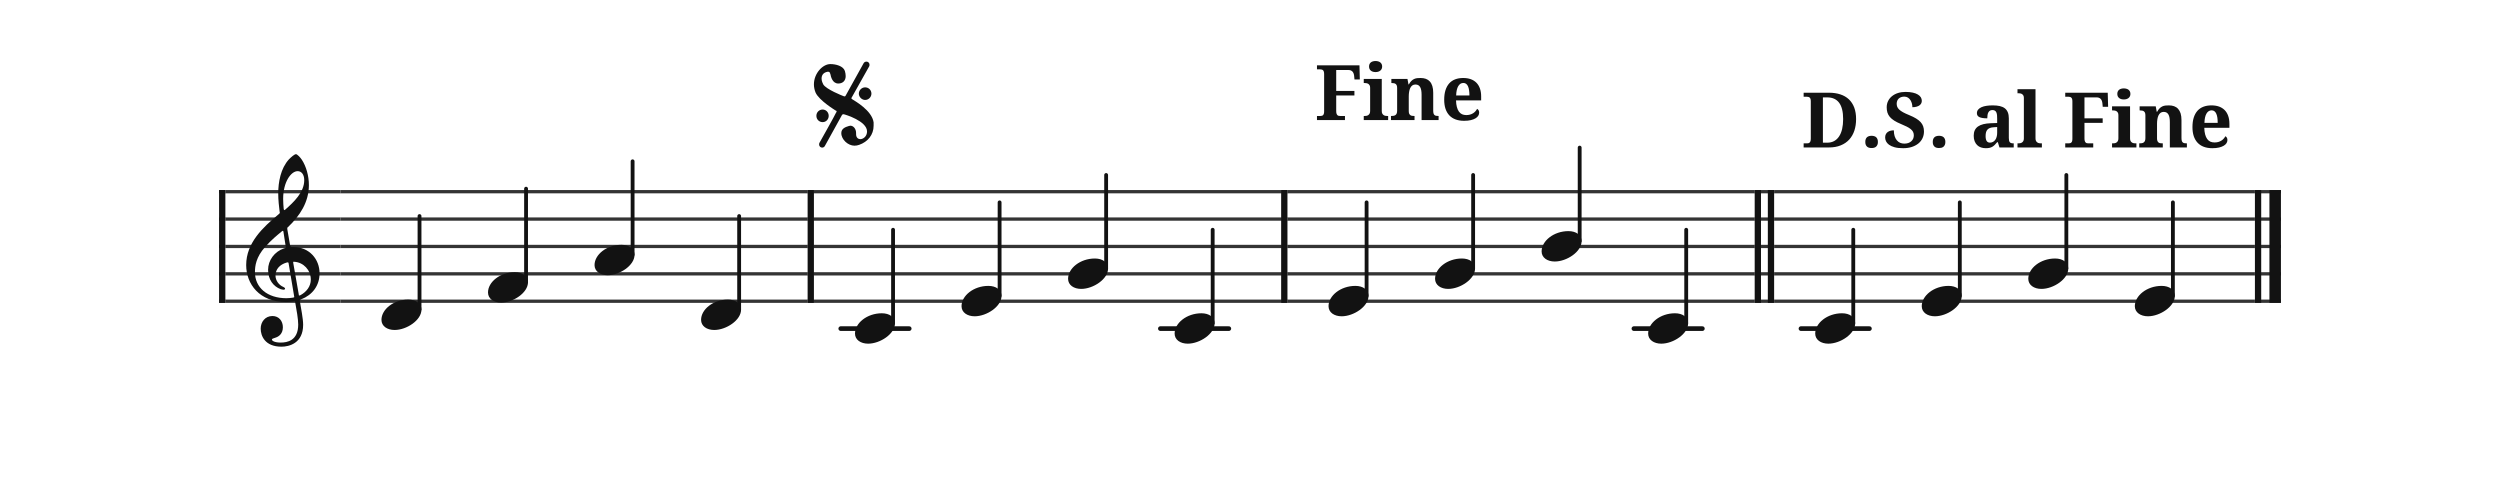 <svg xmlns="http://www.w3.org/2000/svg" version="1.1" xmlns:xlink="http://www.w3.org/1999/xlink" width="776" height="153" viewBox="0 0 776 153" shape-rendering="geometricPrecision" data-left="0" data-right="776" data-top="0" data-bottom="153"><g data-name="page" data-interval-between-stave-lines="8.5" data-font-color="#121212" data-left="0" data-right="776" data-top="0" data-bottom="153"><rect width="776" height="153" stroke="transparent" stroke-width="0.425" stroke-linejoin="" stroke-linecap="" fill="white" vector-effect="none" data-name="page-background" data-left="0" data-right="776" data-top="0" data-bottom="153"></rect><g data-name="pageWithoutBorder" data-left="0" data-right="776" data-top="18.939999999999603" data-bottom="107.61"><g data-name="measures" data-left="68" data-right="708" data-top="18.939999999999603" data-bottom="107.61" transform="translate(68, 0)"><g data-name="additionalStaveLinesOnPageLine" data-left="260.97" data-right="580.2700000000002" data-top="102" data-bottom="102"><line data-name="additionalStaveLine" x1="192.97" y1="102" x2="214.22" y2="102" stroke="#121212" stroke-width="1.445" stroke-linejoin="round" stroke-linecap="round" stroke-dasharray="" vector-effect="none" data-left="260.97" data-right="282.21999999999997" data-top="102" data-bottom="102"></line><line data-name="additionalStaveLine" x1="292.18" y1="102" x2="313.43" y2="102" stroke="#121212" stroke-width="1.445" stroke-linejoin="round" stroke-linecap="round" stroke-dasharray="" vector-effect="none" data-left="360.18" data-right="381.43000000000006" data-top="102" data-bottom="102"></line><line data-name="additionalStaveLine" x1="439.165" y1="102" x2="460.415" y2="102" stroke="#121212" stroke-width="1.445" stroke-linejoin="round" stroke-linecap="round" stroke-dasharray="" vector-effect="none" data-left="507.1650000000002" data-right="528.4150000000002" data-top="102" data-bottom="102"></line><line data-name="additionalStaveLine" x1="491.02" y1="102" x2="512.27" y2="102" stroke="#121212" stroke-width="1.445" stroke-linejoin="round" stroke-linecap="round" stroke-dasharray="" vector-effect="none" data-left="559.0200000000002" data-right="580.2700000000002" data-top="102" data-bottom="102"></line></g><g data-name="measure" ref-ids="measure-1,measure-1-1,line-1,every-measure-including-index-0,first-measure-including-index-0" pointer-events="painted" data-left="68" data-right="252.64" data-top="47.855000000000004" data-bottom="107.61"><g data-name="startBarLine" ref-ids="opening-barline-1" pointer-events="painted" data-left="68" data-right="69.955" data-top="58.99" data-bottom="94.00999999999999"><g data-name="stavesPiece" data-left="68" data-right="69.955" data-top="58.99" data-bottom="94.00999999999999"><g data-name="stavePiece" data-left="68" data-right="69.955" data-top="58.99" data-bottom="94.00999999999999"><path d="M 0 -0.51 L 1.955 -0.51 L 1.955 0.51 L 0 0.51 L 0 -0.51 M 0 7.99 L 1.955 7.99 L 1.955 9.01 L 0 9.01 L 0 7.99 M 0 16.49 L 1.955 16.49 L 1.955 17.51 L 0 17.51 L 0 16.49 M 0 24.99 L 1.955 24.99 L 1.955 26.01 L 0 26.01 L 0 24.99 M 0 33.49 L 1.955 33.49 L 1.955 34.51 L 0 34.51 L 0 33.49" fill="#343434" fill-rule="evenodd" vector-effect="none" data-left="68" data-right="69.955" data-top="58.99" data-bottom="94.00999999999999" transform="translate(0, 59.5)"></path></g></g><polyline points="0 58.99 1.955 58.99 1.955 94.01 0 94.01" fill="#121212" fill-rule="evenodd" vector-effect="none" data-left="68" data-right="69.955" data-top="58.99" data-bottom="94.00999999999999"></polyline></g><g data-name="clefsOnStaves" data-left="69.955" data-right="105.655" data-top="47.855000000000004" data-bottom="107.61"><g data-name="trebleClef" ref-ids="clef-1-1" pointer-events="painted" data-left="69.955" data-right="105.655" data-top="47.855000000000004" data-bottom="107.61"><g data-name="stavePiece" data-left="69.955" data-right="105.655" data-top="58.99" data-bottom="94.00999999999999"><path d="M 0 -0.51 L 35.7 -0.51 L 35.7 0.51 L 0 0.51 L 0 -0.51 M 0 7.99 L 35.7 7.99 L 35.7 9.01 L 0 9.01 L 0 7.99 M 0 16.49 L 35.7 16.49 L 35.7 17.51 L 0 17.51 L 0 16.49 M 0 24.99 L 35.7 24.99 L 35.7 26.01 L 0 26.01 L 0 24.99 M 0 33.49 L 35.7 33.49 L 35.7 34.51 L 0 34.51 L 0 33.49" fill="#343434" fill-rule="evenodd" vector-effect="none" data-left="69.955" data-right="105.655" data-top="58.99" data-bottom="94.00999999999999" transform="translate(1.955, 59.5)"></path></g><g data-name="clefShape" data-left="76.41499999999999" data-right="99.195" data-top="47.855000000000004" data-bottom="107.61" transform="translate(8.415, 0)"><path d="M 12.41 68.255 C 13.175 68.255 14.025 68.17 14.705 68.085 C 15.13 68 15.13 68 15.215 68.34 C 15.64 70.635 16.15 73.61 16.15 75.225 C 16.15 80.24 12.75 80.835 10.71 80.835 C 8.925 80.835 7.99 80.325 7.99 79.9 C 7.99 79.645 8.33 79.56 9.095 79.305 C 10.2 78.965 11.39 78.03 11.39 76.075 C 11.39 74.205 10.2 72.59 8.16 72.59 C 5.865 72.59 4.505 74.46 4.505 76.5 C 4.505 78.71 5.78 82.11 10.965 82.11 C 13.26 82.11 17.68 81.09 17.68 75.31 C 17.68 73.355 17 70.125 16.66 68 C 16.575 67.575 16.66 67.66 17.085 67.405 C 20.57 66.045 22.78 63.155 22.78 59.33 C 22.78 54.995 19.635 51.17 14.62 51.17 C 13.77 51.17 13.77 51.17 13.6 50.49 L 12.75 45.56 C 12.75 45.22 12.75 45.135 13.005 44.965 C 16.66 41.48 19.465 37.23 19.465 31.96 C 19.465 29.07 18.615 26.095 17.255 24.055 C 16.745 23.29 15.81 22.355 15.47 22.355 C 14.96 22.355 13.94 23.29 13.26 23.97 C 10.71 26.775 9.945 31.025 9.945 34.595 C 9.945 36.55 10.2 38.76 10.37 40.12 C 10.455 40.545 10.54 40.63 10.115 40.97 C 5.185 45.05 0 49.895 0 56.78 C 0 62.645 4.08 68.255 12.41 68.255 Z M 2.72 58.99 C 2.72 57.035 3.06 54.315 5.865 51.17 C 7.905 48.875 9.52 47.6 11.05 46.325 C 11.39 46.07 11.475 46.07 11.56 46.41 L 12.24 50.83 C 12.41 51.425 12.41 51.425 11.73 51.595 C 8.755 52.615 6.8 55.335 6.8 58.225 C 6.8 61.285 8.415 63.41 10.71 64.26 C 11.05 64.345 11.39 64.43 11.645 64.43 C 11.9 64.43 12.07 64.26 12.07 64.09 C 12.07 63.835 11.815 63.75 11.56 63.58 C 10.115 62.985 9.095 61.54 9.095 60.01 C 9.095 58.055 10.455 56.61 12.495 56.015 C 13.09 55.845 13.09 55.93 13.175 56.27 L 14.875 66.385 C 14.96 66.81 14.96 66.81 14.45 66.895 C 13.855 66.98 13.175 67.065 12.495 67.065 C 6.545 67.065 2.72 63.75 2.72 58.99 Z M 15.98 27.625 C 17.085 27.625 18.02 28.56 18.02 30.43 C 18.02 34.17 14.79 37.23 12.07 39.61 C 11.9 39.78 11.73 39.78 11.645 39.355 C 11.56 38.42 11.475 37.315 11.475 36.21 C 11.475 30.94 13.94 27.625 15.98 27.625 Z M 14.96 55.76 C 17.765 55.93 20.06 58.31 20.06 61.285 C 20.06 63.41 18.7 65.11 16.83 66.13 C 16.405 66.3 16.32 66.3 16.32 65.875 L 14.62 56.185 C 14.535 55.76 14.62 55.675 14.96 55.76 Z" fill="#121212" fill-rule="evenodd" vector-effect="none" data-left="76.41499999999999" data-right="99.195" data-top="47.855000000000004" data-bottom="107.61" transform="translate(0, 25.5)"></path></g></g></g><g data-name="keySignaturesOnStaves" data-left="105.655" data-right="105.655" data-top="58.99" data-bottom="94.00999999999999"><g data-name="keySignature" ref-ids="key-signature-1" pointer-events="painted" data-left="105.655" data-right="105.655" data-top="58.99" data-bottom="94.00999999999999"><g data-name="stavePiece" data-left="105.655" data-right="105.655" data-top="58.99" data-bottom="94.00999999999999"><path d="M 0 -0.51 L 0 -0.51 L 0 0.51 L 0 0.51 L 0 -0.51 M 0 7.99 L 0 7.99 L 0 9.01 L 0 9.01 L 0 7.99 M 0 16.49 L 0 16.49 L 0 17.51 L 0 17.51 L 0 16.49 M 0 24.99 L 0 24.99 L 0 26.01 L 0 26.01 L 0 24.99 M 0 33.49 L 0 33.49 L 0 34.51 L 0 34.51 L 0 33.49" fill="#343434" fill-rule="evenodd" vector-effect="none" data-left="105.655" data-right="105.655" data-top="58.99" data-bottom="94.00999999999999" transform="translate(37.655, 59.5)"></path></g></g></g><g data-name="voicesWithStaveLines" data-left="105.655" data-right="250.68499999999997" data-top="50.065" data-bottom="102.425"><g data-name="stavesPiece" data-left="105.655" data-right="250.68499999999997" data-top="58.99" data-bottom="94.00999999999999"><g data-name="stavePiece" ref-ids="stave-lines-1-1,stave-1,stave-1-1,stave-1-1-1,stave-in-all-measures-on-line-1-1,all-staves-in-measure-1" pointer-events="painted" data-left="68" data-right="252.64" data-top="58.99" data-bottom="94.00999999999999"><path d="M 0 -0.51 L 145.03 -0.51 L 145.03 0.51 L 0 0.51 L 0 -0.51 M 0 7.99 L 145.03 7.99 L 145.03 9.01 L 0 9.01 L 0 7.99 M 0 16.49 L 145.03 16.49 L 145.03 17.51 L 0 17.51 L 0 16.49 M 0 24.99 L 145.03 24.99 L 145.03 26.01 L 0 26.01 L 0 24.99 M 0 33.49 L 145.03 33.49 L 145.03 34.51 L 0 34.51 L 0 33.49" fill="#343434" fill-rule="evenodd" vector-effect="none" data-left="105.655" data-right="250.68499999999997" data-top="58.99" data-bottom="94.00999999999999" transform="translate(37.655, 59.5)"></path></g></g><g data-name="voices" data-left="105.655" data-right="250.68499999999997" data-top="50.065" data-bottom="102.425"><g data-name="voicesBody" data-left="105.655" data-right="250.68499999999997" data-top="50.065" data-bottom="102.425"><g data-name="crossStaveUnit" data-left="118.405" data-right="130.815" data-top="67.065" data-bottom="102.425"><g data-name="crossVoiceUnitOnOneStave" data-left="118.405" data-right="130.815" data-top="67.065" data-bottom="102.425"><g data-name="singleUnit" ref-ids="all-units,all-units-on-line-1,unit-1-1-1-1,voice-1,voice-1-1,voice-1-1-1,voice-1-1-1-1,voice-in-measure-on-all-staves-1-1-1,voice-in-all-measures-and-on-all-staves-on-line-1-1" pointer-events="painted" data-left="118.405" data-right="130.815" data-top="67.065" data-bottom="102.425"><g data-name="singleUnitBodyParts" ref-ids="unit-1-1-1-1" pointer-events="painted" data-left="118.405" data-right="130.815" data-top="92.99" data-bottom="102.425"><g data-name="singleUnitBody" data-left="118.405" data-right="130.815" data-top="92.99" data-bottom="102.425"><g data-name="noteBody" ref-ids="note-1-1-1-1-1,note-with-index-1-1-1-1-1" pointer-events="painted" data-left="118.405" data-right="130.815" data-top="92.99" data-bottom="102.425"><path d="M 0 10.965 C 0 12.92 1.785 14.11 4.08 14.11 C 7.82 14.11 12.41 11.05 12.41 7.82 C 12.41 5.865 10.71 4.675 8.33 4.675 C 3.74 4.675 0 7.735 0 10.965 Z" fill="#121212" fill-rule="evenodd" vector-effect="none" data-left="118.405" data-right="130.815" data-top="92.99" data-bottom="102.425" transform="translate(50.405, 88.315)"></path></g></g></g><line data-name="stem" x1="62.22" y1="67.065" x2="62.22" y2="96.05" stroke="#121212" stroke-width="1.19" stroke-linejoin="round" stroke-linecap="round" stroke-dasharray="" vector-effect="none" ref-ids="stem-1-1-1-1" pointer-events="painted" data-left="130.22" data-right="130.22" data-top="67.065" data-bottom="96.05"></line></g></g></g><g data-name="crossStaveUnit" data-left="151.475" data-right="163.885" data-top="58.565" data-bottom="93.925"><g data-name="crossVoiceUnitOnOneStave" data-left="151.475" data-right="163.885" data-top="58.565" data-bottom="93.925"><g data-name="singleUnit" ref-ids="all-units,all-units-on-line-1,unit-1-1-1-2,voice-1,voice-1-1,voice-1-1-1,voice-1-1-1-1,voice-in-measure-on-all-staves-1-1-1,voice-in-all-measures-and-on-all-staves-on-line-1-1" pointer-events="painted" data-left="151.475" data-right="163.885" data-top="58.565" data-bottom="93.925"><g data-name="singleUnitBodyParts" ref-ids="unit-1-1-1-2" pointer-events="painted" data-left="151.475" data-right="163.885" data-top="84.49" data-bottom="93.925"><g data-name="singleUnitBody" data-left="151.475" data-right="163.885" data-top="84.49" data-bottom="93.925"><g data-name="noteBody" ref-ids="note-1-1-1-2-1,note-with-index-1-1-1-2-1" pointer-events="painted" data-left="151.475" data-right="163.885" data-top="84.49" data-bottom="93.925"><path d="M 0 10.965 C 0 12.92 1.785 14.11 4.08 14.11 C 7.82 14.11 12.41 11.05 12.41 7.82 C 12.41 5.865 10.71 4.675 8.33 4.675 C 3.74 4.675 0 7.735 0 10.965 Z" fill="#121212" fill-rule="evenodd" vector-effect="none" data-left="151.475" data-right="163.885" data-top="84.49" data-bottom="93.925" transform="translate(83.475, 79.815)"></path></g></g></g><line data-name="stem" x1="95.29" y1="58.565" x2="95.29" y2="87.55" stroke="#121212" stroke-width="1.19" stroke-linejoin="round" stroke-linecap="round" stroke-dasharray="" vector-effect="none" ref-ids="stem-1-1-1-2" pointer-events="painted" data-left="163.29" data-right="163.29" data-top="58.565" data-bottom="87.55"></line></g></g></g><g data-name="crossStaveUnit" data-left="184.545" data-right="196.95499999999998" data-top="50.065" data-bottom="85.425"><g data-name="crossVoiceUnitOnOneStave" data-left="184.545" data-right="196.95499999999998" data-top="50.065" data-bottom="85.425"><g data-name="singleUnit" ref-ids="all-units,all-units-on-line-1,unit-1-1-1-3,voice-1,voice-1-1,voice-1-1-1,voice-1-1-1-1,voice-in-measure-on-all-staves-1-1-1,voice-in-all-measures-and-on-all-staves-on-line-1-1" pointer-events="painted" data-left="184.545" data-right="196.95499999999998" data-top="50.065" data-bottom="85.425"><g data-name="singleUnitBodyParts" ref-ids="unit-1-1-1-3" pointer-events="painted" data-left="184.545" data-right="196.95499999999998" data-top="75.99" data-bottom="85.425"><g data-name="singleUnitBody" data-left="184.545" data-right="196.95499999999998" data-top="75.99" data-bottom="85.425"><g data-name="noteBody" ref-ids="note-1-1-1-3-1,note-with-index-1-1-1-3-1" pointer-events="painted" data-left="184.545" data-right="196.95499999999998" data-top="75.99" data-bottom="85.425"><path d="M 0 10.965 C 0 12.92 1.785 14.11 4.08 14.11 C 7.82 14.11 12.41 11.05 12.41 7.82 C 12.41 5.865 10.71 4.675 8.33 4.675 C 3.74 4.675 0 7.735 0 10.965 Z" fill="#121212" fill-rule="evenodd" vector-effect="none" data-left="184.545" data-right="196.95499999999998" data-top="75.99" data-bottom="85.425" transform="translate(116.545, 71.315)"></path></g></g></g><line data-name="stem" x1="128.36" y1="50.065" x2="128.36" y2="79.05" stroke="#121212" stroke-width="1.19" stroke-linejoin="round" stroke-linecap="round" stroke-dasharray="" vector-effect="none" ref-ids="stem-1-1-1-3" pointer-events="painted" data-left="196.35999999999999" data-right="196.35999999999999" data-top="50.065" data-bottom="79.05"></line></g></g></g><g data-name="crossStaveUnit" data-left="217.61499999999998" data-right="230.02499999999998" data-top="67.065" data-bottom="102.425"><g data-name="crossVoiceUnitOnOneStave" data-left="217.61499999999998" data-right="230.02499999999998" data-top="67.065" data-bottom="102.425"><g data-name="singleUnit" ref-ids="all-units,all-units-on-line-1,unit-1-1-1-4,voice-1,voice-1-1,voice-1-1-1,voice-1-1-1-1,voice-in-measure-on-all-staves-1-1-1,voice-in-all-measures-and-on-all-staves-on-line-1-1" pointer-events="painted" data-left="217.61499999999998" data-right="230.02499999999998" data-top="67.065" data-bottom="102.425"><g data-name="singleUnitBodyParts" ref-ids="unit-1-1-1-4" pointer-events="painted" data-left="217.61499999999998" data-right="230.02499999999998" data-top="92.99" data-bottom="102.425"><g data-name="singleUnitBody" data-left="217.61499999999998" data-right="230.02499999999998" data-top="92.99" data-bottom="102.425"><g data-name="noteBody" ref-ids="note-1-1-1-4-1,note-with-index-1-1-1-4-1" pointer-events="painted" data-left="217.61499999999998" data-right="230.02499999999998" data-top="92.99" data-bottom="102.425"><path d="M 0 10.965 C 0 12.92 1.785 14.11 4.08 14.11 C 7.82 14.11 12.41 11.05 12.41 7.82 C 12.41 5.865 10.71 4.675 8.33 4.675 C 3.74 4.675 0 7.735 0 10.965 Z" fill="#121212" fill-rule="evenodd" vector-effect="none" data-left="217.61499999999998" data-right="230.02499999999998" data-top="92.99" data-bottom="102.425" transform="translate(149.615, 88.315)"></path></g></g></g><line data-name="stem" x1="161.43" y1="67.065" x2="161.43" y2="96.05" stroke="#121212" stroke-width="1.19" stroke-linejoin="round" stroke-linecap="round" stroke-dasharray="" vector-effect="none" ref-ids="stem-1-1-1-4" pointer-events="painted" data-left="229.42999999999998" data-right="229.42999999999998" data-top="67.065" data-bottom="96.05"></line></g></g></g></g></g></g><g data-name="barLine" ref-ids="closing-barline-1" pointer-events="painted" data-left="250.68499999999997" data-right="252.64" data-top="58.99" data-bottom="94.00999999999999"><g data-name="stavesPiece" data-left="250.68499999999997" data-right="252.64" data-top="58.99" data-bottom="94.00999999999999"><g data-name="stavePiece" data-left="250.68499999999997" data-right="252.64" data-top="58.99" data-bottom="94.00999999999999"><path d="M 0 -0.51 L 1.955 -0.51 L 1.955 0.51 L 0 0.51 L 0 -0.51 M 0 7.99 L 1.955 7.99 L 1.955 9.01 L 0 9.01 L 0 7.99 M 0 16.49 L 1.955 16.49 L 1.955 17.51 L 0 17.51 L 0 16.49 M 0 24.99 L 1.955 24.99 L 1.955 26.01 L 0 26.01 L 0 24.99 M 0 33.49 L 1.955 33.49 L 1.955 34.51 L 0 34.51 L 0 33.49" fill="#343434" fill-rule="evenodd" vector-effect="none" data-left="250.68499999999997" data-right="252.64" data-top="58.99" data-bottom="94.00999999999999" transform="translate(182.685, 59.5)"></path></g></g><polyline points="184.64 58.99 182.685 58.99 182.685 94.01 184.64 94.01" fill="#121212" fill-rule="evenodd" vector-effect="none" data-left="250.68499999999997" data-right="252.64" data-top="58.99" data-bottom="94.00999999999999"></polyline></g></g><g data-name="measure" ref-ids="measure-2,measure-1-2,line-1,every-measure,every-measure-including-index-0" pointer-events="painted" data-left="252.64" data-right="399.62500000000006" data-top="19.124999999999996" data-bottom="106.675"><g data-name="voicesWithStaveLines" data-left="252.64" data-right="397.6700000000001" data-top="54.315" data-bottom="106.675"><g data-name="stavesPiece" data-left="252.64" data-right="397.6700000000001" data-top="58.99" data-bottom="94.00999999999999"><g data-name="stavePiece" ref-ids="stave-lines-2-1,stave-1,stave-2-1,stave-1-2-1,stave-in-all-measures-on-line-1-1,all-staves-in-measure-2" pointer-events="painted" data-left="252.64" data-right="399.62500000000006" data-top="58.99" data-bottom="94.00999999999999"><path d="M 0 -0.51 L 145.03 -0.51 L 145.03 0.51 L 0 0.51 L 0 -0.51 M 0 7.99 L 145.03 7.99 L 145.03 9.01 L 0 9.01 L 0 7.99 M 0 16.49 L 145.03 16.49 L 145.03 17.51 L 0 17.51 L 0 16.49 M 0 24.99 L 145.03 24.99 L 145.03 26.01 L 0 26.01 L 0 24.99 M 0 33.49 L 145.03 33.49 L 145.03 34.51 L 0 34.51 L 0 33.49" fill="#343434" fill-rule="evenodd" vector-effect="none" data-left="252.64" data-right="397.6700000000001" data-top="58.99" data-bottom="94.00999999999999" transform="translate(184.64, 59.5)"></path></g></g><g data-name="voices" data-left="252.64" data-right="397.6700000000001" data-top="54.315" data-bottom="106.675"><g data-name="voicesBody" data-left="252.64" data-right="397.6700000000001" data-top="54.315" data-bottom="106.675"><g data-name="crossStaveUnit" data-left="265.39" data-right="277.79999999999995" data-top="71.315" data-bottom="106.675"><g data-name="crossVoiceUnitOnOneStave" data-left="265.39" data-right="277.79999999999995" data-top="71.315" data-bottom="106.675"><g data-name="singleUnit" ref-ids="all-units,all-units-on-line-1,unit-2-1-1-1,voice-1,voice-1-1,voice-2-1-1,voice-1-2-1-1,voice-in-measure-on-all-staves-1-2-1,voice-in-all-measures-and-on-all-staves-on-line-1-1" pointer-events="painted" data-left="265.39" data-right="277.79999999999995" data-top="71.315" data-bottom="106.675"><g data-name="singleUnitBodyParts" ref-ids="unit-2-1-1-1" pointer-events="painted" data-left="265.39" data-right="277.79999999999995" data-top="97.24" data-bottom="106.675"><g data-name="singleUnitBody" data-left="265.39" data-right="277.79999999999995" data-top="97.24" data-bottom="106.675"><g data-name="noteBody" ref-ids="note-2-1-1-1-1,note-with-index-2-1-1-1-1" pointer-events="painted" data-left="265.39" data-right="277.79999999999995" data-top="97.24" data-bottom="106.675"><path d="M 0 10.965 C 0 12.92 1.785 14.11 4.08 14.11 C 7.82 14.11 12.41 11.05 12.41 7.82 C 12.41 5.865 10.71 4.675 8.33 4.675 C 3.74 4.675 0 7.735 0 10.965 Z" fill="#121212" fill-rule="evenodd" vector-effect="none" data-left="265.39" data-right="277.79999999999995" data-top="97.24" data-bottom="106.675" transform="translate(197.39, 92.565)"></path></g></g></g><line data-name="stem" x1="209.205" y1="71.315" x2="209.205" y2="100.3" stroke="#121212" stroke-width="1.19" stroke-linejoin="round" stroke-linecap="round" stroke-dasharray="" vector-effect="none" ref-ids="stem-2-1-1-1" pointer-events="painted" data-left="277.205" data-right="277.205" data-top="71.315" data-bottom="100.3"></line></g></g></g><g data-name="crossStaveUnit" data-left="298.46" data-right="310.87" data-top="62.815" data-bottom="98.175"><g data-name="crossVoiceUnitOnOneStave" data-left="298.46" data-right="310.87" data-top="62.815" data-bottom="98.175"><g data-name="singleUnit" ref-ids="all-units,all-units-on-line-1,unit-2-1-1-2,voice-1,voice-1-1,voice-2-1-1,voice-1-2-1-1,voice-in-measure-on-all-staves-1-2-1,voice-in-all-measures-and-on-all-staves-on-line-1-1" pointer-events="painted" data-left="298.46" data-right="310.87" data-top="62.815" data-bottom="98.175"><g data-name="singleUnitBodyParts" ref-ids="unit-2-1-1-2" pointer-events="painted" data-left="298.46" data-right="310.87" data-top="88.74" data-bottom="98.175"><g data-name="singleUnitBody" data-left="298.46" data-right="310.87" data-top="88.74" data-bottom="98.175"><g data-name="noteBody" ref-ids="note-2-1-1-2-1,note-with-index-2-1-1-2-1" pointer-events="painted" data-left="298.46" data-right="310.87" data-top="88.74" data-bottom="98.175"><path d="M 0 10.965 C 0 12.92 1.785 14.11 4.08 14.11 C 7.82 14.11 12.41 11.05 12.41 7.82 C 12.41 5.865 10.71 4.675 8.33 4.675 C 3.74 4.675 0 7.735 0 10.965 Z" fill="#121212" fill-rule="evenodd" vector-effect="none" data-left="298.46" data-right="310.87" data-top="88.74" data-bottom="98.175" transform="translate(230.46, 84.065)"></path></g></g></g><line data-name="stem" x1="242.275" y1="62.815" x2="242.275" y2="91.8" stroke="#121212" stroke-width="1.19" stroke-linejoin="round" stroke-linecap="round" stroke-dasharray="" vector-effect="none" ref-ids="stem-2-1-1-2" pointer-events="painted" data-left="310.275" data-right="310.275" data-top="62.815" data-bottom="91.8"></line></g></g></g><g data-name="crossStaveUnit" data-left="331.53" data-right="343.94" data-top="54.315" data-bottom="89.675"><g data-name="crossVoiceUnitOnOneStave" data-left="331.53" data-right="343.94" data-top="54.315" data-bottom="89.675"><g data-name="singleUnit" ref-ids="all-units,all-units-on-line-1,unit-2-1-1-3,voice-1,voice-1-1,voice-2-1-1,voice-1-2-1-1,voice-in-measure-on-all-staves-1-2-1,voice-in-all-measures-and-on-all-staves-on-line-1-1" pointer-events="painted" data-left="331.53" data-right="343.94" data-top="54.315" data-bottom="89.675"><g data-name="singleUnitBodyParts" ref-ids="unit-2-1-1-3" pointer-events="painted" data-left="331.53" data-right="343.94" data-top="80.24" data-bottom="89.675"><g data-name="singleUnitBody" data-left="331.53" data-right="343.94" data-top="80.24" data-bottom="89.675"><g data-name="noteBody" ref-ids="note-2-1-1-3-1,note-with-index-2-1-1-3-1" pointer-events="painted" data-left="331.53" data-right="343.94" data-top="80.24" data-bottom="89.675"><path d="M 0 10.965 C 0 12.92 1.785 14.11 4.08 14.11 C 7.82 14.11 12.41 11.05 12.41 7.82 C 12.41 5.865 10.71 4.675 8.33 4.675 C 3.74 4.675 0 7.735 0 10.965 Z" fill="#121212" fill-rule="evenodd" vector-effect="none" data-left="331.53" data-right="343.94" data-top="80.24" data-bottom="89.675" transform="translate(263.53, 75.565)"></path></g></g></g><line data-name="stem" x1="275.345" y1="54.315" x2="275.345" y2="83.3" stroke="#121212" stroke-width="1.19" stroke-linejoin="round" stroke-linecap="round" stroke-dasharray="" vector-effect="none" ref-ids="stem-2-1-1-3" pointer-events="painted" data-left="343.34499999999997" data-right="343.34499999999997" data-top="54.315" data-bottom="83.3"></line></g></g></g><g data-name="crossStaveUnit" data-left="364.6" data-right="377.01000000000005" data-top="71.315" data-bottom="106.675"><g data-name="crossVoiceUnitOnOneStave" data-left="364.6" data-right="377.01000000000005" data-top="71.315" data-bottom="106.675"><g data-name="singleUnit" ref-ids="all-units,all-units-on-line-1,unit-2-1-1-4,voice-1,voice-1-1,voice-2-1-1,voice-1-2-1-1,voice-in-measure-on-all-staves-1-2-1,voice-in-all-measures-and-on-all-staves-on-line-1-1" pointer-events="painted" data-left="364.6" data-right="377.01000000000005" data-top="71.315" data-bottom="106.675"><g data-name="singleUnitBodyParts" ref-ids="unit-2-1-1-4" pointer-events="painted" data-left="364.6" data-right="377.01000000000005" data-top="97.24" data-bottom="106.675"><g data-name="singleUnitBody" data-left="364.6" data-right="377.01000000000005" data-top="97.24" data-bottom="106.675"><g data-name="noteBody" ref-ids="note-2-1-1-4-1,note-with-index-2-1-1-4-1" pointer-events="painted" data-left="364.6" data-right="377.01000000000005" data-top="97.24" data-bottom="106.675"><path d="M 0 10.965 C 0 12.92 1.785 14.11 4.08 14.11 C 7.82 14.11 12.41 11.05 12.41 7.82 C 12.41 5.865 10.71 4.675 8.33 4.675 C 3.74 4.675 0 7.735 0 10.965 Z" fill="#121212" fill-rule="evenodd" vector-effect="none" data-left="364.6" data-right="377.01000000000005" data-top="97.24" data-bottom="106.675" transform="translate(296.6, 92.565)"></path></g></g></g><line data-name="stem" x1="308.415" y1="71.315" x2="308.415" y2="100.3" stroke="#121212" stroke-width="1.19" stroke-linejoin="round" stroke-linecap="round" stroke-dasharray="" vector-effect="none" ref-ids="stem-2-1-1-4" pointer-events="painted" data-left="376.415" data-right="376.415" data-top="71.315" data-bottom="100.3"></line></g></g></g></g></g></g><g data-name="barLine" ref-ids="closing-barline-2" pointer-events="painted" data-left="397.6700000000001" data-right="399.62500000000006" data-top="58.99" data-bottom="94.00999999999999"><g data-name="stavesPiece" data-left="397.6700000000001" data-right="399.62500000000006" data-top="58.99" data-bottom="94.00999999999999"><g data-name="stavePiece" data-left="397.6700000000001" data-right="399.62500000000006" data-top="58.99" data-bottom="94.00999999999999"><path d="M 0 -0.51 L 1.955 -0.51 L 1.955 0.51 L 0 0.51 L 0 -0.51 M 0 7.99 L 1.955 7.99 L 1.955 9.01 L 0 9.01 L 0 7.99 M 0 16.49 L 1.955 16.49 L 1.955 17.51 L 0 17.51 L 0 16.49 M 0 24.99 L 1.955 24.99 L 1.955 26.01 L 0 26.01 L 0 24.99 M 0 33.49 L 1.955 33.49 L 1.955 34.51 L 0 34.51 L 0 33.49" fill="#343434" fill-rule="evenodd" vector-effect="none" data-left="397.6700000000001" data-right="399.62500000000006" data-top="58.99" data-bottom="94.00999999999999" transform="translate(329.67, 59.5)"></path></g></g><polyline points="331.625 58.99 329.67 58.99 329.67 94.01 331.625 94.01" fill="#121212" fill-rule="evenodd" vector-effect="none" data-left="397.6700000000001" data-right="399.62500000000006" data-top="58.99" data-bottom="94.00999999999999"></polyline></g></g><g data-name="measure" ref-ids="measure-3,measure-1-3,line-1,every-measure,every-measure-including-index-0" pointer-events="painted" data-left="399.62500000000006" data-right="550.6900000000003" data-top="18.939999999999603" data-bottom="106.675"><g data-name="voicesWithStaveLines" data-left="399.62500000000006" data-right="544.6550000000002" data-top="45.815" data-bottom="106.675"><g data-name="stavesPiece" data-left="399.62500000000006" data-right="544.6550000000002" data-top="58.99" data-bottom="94.00999999999999"><g data-name="stavePiece" ref-ids="stave-lines-3-1,stave-1,stave-3-1,stave-1-3-1,stave-in-all-measures-on-line-1-1,all-staves-in-measure-3" pointer-events="painted" data-left="399.62500000000006" data-right="550.6900000000003" data-top="58.99" data-bottom="94.00999999999999"><path d="M 0 -0.51 L 145.03 -0.51 L 145.03 0.51 L 0 0.51 L 0 -0.51 M 0 7.99 L 145.03 7.99 L 145.03 9.01 L 0 9.01 L 0 7.99 M 0 16.49 L 145.03 16.49 L 145.03 17.51 L 0 17.51 L 0 16.49 M 0 24.99 L 145.03 24.99 L 145.03 26.01 L 0 26.01 L 0 24.99 M 0 33.49 L 145.03 33.49 L 145.03 34.51 L 0 34.51 L 0 33.49" fill="#343434" fill-rule="evenodd" vector-effect="none" data-left="399.62500000000006" data-right="544.6550000000002" data-top="58.99" data-bottom="94.00999999999999" transform="translate(331.625, 59.5)"></path></g></g><g data-name="voices" data-left="399.62500000000006" data-right="544.6550000000002" data-top="45.815" data-bottom="106.675"><g data-name="voicesBody" data-left="399.62500000000006" data-right="544.6550000000002" data-top="45.815" data-bottom="106.675"><g data-name="crossStaveUnit" data-left="412.37500000000006" data-right="424.7850000000001" data-top="62.815" data-bottom="98.175"><g data-name="crossVoiceUnitOnOneStave" data-left="412.37500000000006" data-right="424.7850000000001" data-top="62.815" data-bottom="98.175"><g data-name="singleUnit" ref-ids="all-units,all-units-on-line-1,unit-3-1-1-1,voice-1,voice-1-1,voice-3-1-1,voice-1-3-1-1,voice-in-measure-on-all-staves-1-3-1,voice-in-all-measures-and-on-all-staves-on-line-1-1" pointer-events="painted" data-left="412.37500000000006" data-right="424.7850000000001" data-top="62.815" data-bottom="98.175"><g data-name="singleUnitBodyParts" ref-ids="unit-3-1-1-1" pointer-events="painted" data-left="412.37500000000006" data-right="424.7850000000001" data-top="88.74" data-bottom="98.175"><g data-name="singleUnitBody" data-left="412.37500000000006" data-right="424.7850000000001" data-top="88.74" data-bottom="98.175"><g data-name="noteBody" ref-ids="note-3-1-1-1-1,note-with-index-3-1-1-1-1" pointer-events="painted" data-left="412.37500000000006" data-right="424.7850000000001" data-top="88.74" data-bottom="98.175"><path d="M 0 10.965 C 0 12.92 1.785 14.11 4.08 14.11 C 7.82 14.11 12.41 11.05 12.41 7.82 C 12.41 5.865 10.71 4.675 8.33 4.675 C 3.74 4.675 0 7.735 0 10.965 Z" fill="#121212" fill-rule="evenodd" vector-effect="none" data-left="412.37500000000006" data-right="424.7850000000001" data-top="88.74" data-bottom="98.175" transform="translate(344.375, 84.065)"></path></g></g></g><line data-name="stem" x1="356.19" y1="62.815" x2="356.19" y2="91.8" stroke="#121212" stroke-width="1.19" stroke-linejoin="round" stroke-linecap="round" stroke-dasharray="" vector-effect="none" ref-ids="stem-3-1-1-1" pointer-events="painted" data-left="424.19000000000005" data-right="424.19000000000005" data-top="62.815" data-bottom="91.8"></line></g></g></g><g data-name="crossStaveUnit" data-left="445.4450000000001" data-right="457.85500000000013" data-top="54.315" data-bottom="89.675"><g data-name="crossVoiceUnitOnOneStave" data-left="445.4450000000001" data-right="457.85500000000013" data-top="54.315" data-bottom="89.675"><g data-name="singleUnit" ref-ids="all-units,all-units-on-line-1,unit-3-1-1-2,voice-1,voice-1-1,voice-3-1-1,voice-1-3-1-1,voice-in-measure-on-all-staves-1-3-1,voice-in-all-measures-and-on-all-staves-on-line-1-1" pointer-events="painted" data-left="445.4450000000001" data-right="457.85500000000013" data-top="54.315" data-bottom="89.675"><g data-name="singleUnitBodyParts" ref-ids="unit-3-1-1-2" pointer-events="painted" data-left="445.4450000000001" data-right="457.85500000000013" data-top="80.24" data-bottom="89.675"><g data-name="singleUnitBody" data-left="445.4450000000001" data-right="457.85500000000013" data-top="80.24" data-bottom="89.675"><g data-name="noteBody" ref-ids="note-3-1-1-2-1,note-with-index-3-1-1-2-1" pointer-events="painted" data-left="445.4450000000001" data-right="457.85500000000013" data-top="80.24" data-bottom="89.675"><path d="M 0 10.965 C 0 12.92 1.785 14.11 4.08 14.11 C 7.82 14.11 12.41 11.05 12.41 7.82 C 12.41 5.865 10.71 4.675 8.33 4.675 C 3.74 4.675 0 7.735 0 10.965 Z" fill="#121212" fill-rule="evenodd" vector-effect="none" data-left="445.4450000000001" data-right="457.85500000000013" data-top="80.24" data-bottom="89.675" transform="translate(377.445, 75.565)"></path></g></g></g><line data-name="stem" x1="389.26" y1="54.315" x2="389.26" y2="83.3" stroke="#121212" stroke-width="1.19" stroke-linejoin="round" stroke-linecap="round" stroke-dasharray="" vector-effect="none" ref-ids="stem-3-1-1-2" pointer-events="painted" data-left="457.2600000000001" data-right="457.2600000000001" data-top="54.315" data-bottom="83.3"></line></g></g></g><g data-name="crossStaveUnit" data-left="478.51500000000016" data-right="490.9250000000002" data-top="45.815" data-bottom="81.175"><g data-name="crossVoiceUnitOnOneStave" data-left="478.51500000000016" data-right="490.9250000000002" data-top="45.815" data-bottom="81.175"><g data-name="singleUnit" ref-ids="all-units,all-units-on-line-1,unit-3-1-1-3,voice-1,voice-1-1,voice-3-1-1,voice-1-3-1-1,voice-in-measure-on-all-staves-1-3-1,voice-in-all-measures-and-on-all-staves-on-line-1-1" pointer-events="painted" data-left="478.51500000000016" data-right="490.9250000000002" data-top="45.815" data-bottom="81.175"><g data-name="singleUnitBodyParts" ref-ids="unit-3-1-1-3" pointer-events="painted" data-left="478.51500000000016" data-right="490.9250000000002" data-top="71.74" data-bottom="81.175"><g data-name="singleUnitBody" data-left="478.51500000000016" data-right="490.9250000000002" data-top="71.74" data-bottom="81.175"><g data-name="noteBody" ref-ids="note-3-1-1-3-1,note-with-index-3-1-1-3-1" pointer-events="painted" data-left="478.51500000000016" data-right="490.9250000000002" data-top="71.74" data-bottom="81.175"><path d="M 0 10.965 C 0 12.92 1.785 14.11 4.08 14.11 C 7.82 14.11 12.41 11.05 12.41 7.82 C 12.41 5.865 10.71 4.675 8.33 4.675 C 3.74 4.675 0 7.735 0 10.965 Z" fill="#121212" fill-rule="evenodd" vector-effect="none" data-left="478.51500000000016" data-right="490.9250000000002" data-top="71.74" data-bottom="81.175" transform="translate(410.515, 67.065)"></path></g></g></g><line data-name="stem" x1="422.33" y1="45.815" x2="422.33" y2="74.8" stroke="#121212" stroke-width="1.19" stroke-linejoin="round" stroke-linecap="round" stroke-dasharray="" vector-effect="none" ref-ids="stem-3-1-1-3" pointer-events="painted" data-left="490.33000000000015" data-right="490.33000000000015" data-top="45.815" data-bottom="74.8"></line></g></g></g><g data-name="crossStaveUnit" data-left="511.5850000000002" data-right="523.9950000000002" data-top="71.315" data-bottom="106.675"><g data-name="crossVoiceUnitOnOneStave" data-left="511.5850000000002" data-right="523.9950000000002" data-top="71.315" data-bottom="106.675"><g data-name="singleUnit" ref-ids="all-units,all-units-on-line-1,unit-3-1-1-4,voice-1,voice-1-1,voice-3-1-1,voice-1-3-1-1,voice-in-measure-on-all-staves-1-3-1,voice-in-all-measures-and-on-all-staves-on-line-1-1" pointer-events="painted" data-left="511.5850000000002" data-right="523.9950000000002" data-top="71.315" data-bottom="106.675"><g data-name="singleUnitBodyParts" ref-ids="unit-3-1-1-4" pointer-events="painted" data-left="511.5850000000002" data-right="523.9950000000002" data-top="97.24" data-bottom="106.675"><g data-name="singleUnitBody" data-left="511.5850000000002" data-right="523.9950000000002" data-top="97.24" data-bottom="106.675"><g data-name="noteBody" ref-ids="note-3-1-1-4-1,note-with-index-3-1-1-4-1" pointer-events="painted" data-left="511.5850000000002" data-right="523.9950000000002" data-top="97.24" data-bottom="106.675"><path d="M 0 10.965 C 0 12.92 1.785 14.11 4.08 14.11 C 7.82 14.11 12.41 11.05 12.41 7.82 C 12.41 5.865 10.71 4.675 8.33 4.675 C 3.74 4.675 0 7.735 0 10.965 Z" fill="#121212" fill-rule="evenodd" vector-effect="none" data-left="511.5850000000002" data-right="523.9950000000002" data-top="97.24" data-bottom="106.675" transform="translate(443.585, 92.565)"></path></g></g></g><line data-name="stem" x1="455.4" y1="71.315" x2="455.4" y2="100.3" stroke="#121212" stroke-width="1.19" stroke-linejoin="round" stroke-linecap="round" stroke-dasharray="" vector-effect="none" ref-ids="stem-3-1-1-4" pointer-events="painted" data-left="523.4000000000002" data-right="523.4000000000002" data-top="71.315" data-bottom="100.3"></line></g></g></g></g></g></g><g data-name="doubleBarLine" ref-ids="closing-barline-3" pointer-events="painted" data-left="544.6550000000002" data-right="550.6900000000003" data-top="58.99" data-bottom="94.00999999999999"><g data-name="stavesPiece" data-left="544.6550000000002" data-right="550.6900000000003" data-top="58.99" data-bottom="94.00999999999999"><g data-name="stavePiece" data-left="544.6550000000002" data-right="550.6900000000003" data-top="58.99" data-bottom="94.00999999999999"><path d="M 0 -0.51 L 6.035 -0.51 L 6.035 0.51 L 0 0.51 L 0 -0.51 M 0 7.99 L 6.035 7.99 L 6.035 9.01 L 0 9.01 L 0 7.99 M 0 16.49 L 6.035 16.49 L 6.035 17.51 L 0 17.51 L 0 16.49 M 0 24.99 L 6.035 24.99 L 6.035 26.01 L 0 26.01 L 0 24.99 M 0 33.49 L 6.035 33.49 L 6.035 34.51 L 0 34.51 L 0 33.49" fill="#343434" fill-rule="evenodd" vector-effect="none" data-left="544.6550000000002" data-right="550.6900000000003" data-top="58.99" data-bottom="94.00999999999999" transform="translate(476.655, 59.5)"></path></g></g><polyline points="478.61 58.99 476.655 58.99 476.655 94.01 478.61 94.01" fill="#121212" fill-rule="evenodd" vector-effect="none" data-left="544.6550000000002" data-right="546.6100000000002" data-top="58.99" data-bottom="94.00999999999999"></polyline><polyline points="482.69 58.99 480.735 58.99 480.735 94.01 482.69 94.01" fill="#121212" fill-rule="evenodd" vector-effect="none" data-left="548.7350000000002" data-right="550.6900000000003" data-top="58.99" data-bottom="94.00999999999999"></polyline></g></g><g data-name="measure" ref-ids="measure-4,measure-1-4,line-1,every-measure,every-measure-including-index-0,last-measure,first-or-last-measure,last-measure-on-page" pointer-events="painted" data-left="550.6900000000003" data-right="708" data-top="27.439999999998058" data-bottom="106.675"><g data-name="boldDoubleBarLine" ref-ids="closing-barline-4" pointer-events="painted" data-left="699.925" data-right="708" data-top="58.99" data-bottom="94.00999999999999" transform="translate(149.235, 0)"><g data-name="stavesPiece" data-left="699.925" data-right="708" data-top="58.99" data-bottom="94.00999999999999"><g data-name="stavePiece" data-left="699.925" data-right="708" data-top="58.99" data-bottom="94.00999999999999"><path d="M 0 -0.51 L 8.075 -0.51 L 8.075 0.51 L 0 0.51 L 0 -0.51 M 0 7.99 L 8.075 7.99 L 8.075 9.01 L 0 9.01 L 0 7.99 M 0 16.49 L 8.075 16.49 L 8.075 17.51 L 0 17.51 L 0 16.49 M 0 24.99 L 8.075 24.99 L 8.075 26.01 L 0 26.01 L 0 24.99 M 0 33.49 L 8.075 33.49 L 8.075 34.51 L 0 34.51 L 0 33.49" fill="#343434" fill-rule="evenodd" vector-effect="none" data-left="699.925" data-right="708" data-top="58.99" data-bottom="94.00999999999999" transform="translate(482.69, 59.5)"></path></g></g><polyline points="484.645 58.99 482.69 58.99 482.69 94.01 484.645 94.01" fill="#121212" fill-rule="evenodd" vector-effect="none" data-left="699.925" data-right="701.8799999999999" data-top="58.99" data-bottom="94.00999999999999"></polyline><polyline points="490.765 58.99 487.195 58.99 487.195 94.01 490.765 94.01" fill="#121212" fill-rule="evenodd" vector-effect="none" data-left="704.43" data-right="708" data-top="58.99" data-bottom="94.00999999999999"></polyline></g><g data-name="voicesWithStaveLines" data-left="550.6900000000003" data-right="699.925" data-top="54.315" data-bottom="106.675"><g data-name="stavesPiece" data-left="550.6900000000003" data-right="699.925" data-top="58.99" data-bottom="94.00999999999999"><g data-name="stavePiece" ref-ids="stave-lines-4-1,stave-1,stave-4-1,stave-1-4-1,stave-in-all-measures-on-line-1-1,all-staves-in-measure-4" pointer-events="painted" data-left="550.6900000000003" data-right="708" data-top="58.99" data-bottom="94.00999999999999"><path d="M 0 -0.51 L 149.235 -0.51 L 149.235 0.51 L 0 0.51 L 0 -0.51 M 0 7.99 L 149.235 7.99 L 149.235 9.01 L 0 9.01 L 0 7.99 M 0 16.49 L 149.235 16.49 L 149.235 17.51 L 0 17.51 L 0 16.49 M 0 24.99 L 149.235 24.99 L 149.235 26.01 L 0 26.01 L 0 24.99 M 0 33.49 L 149.235 33.49 L 149.235 34.51 L 0 34.51 L 0 33.49" fill="#343434" fill-rule="evenodd" vector-effect="none" data-left="550.6900000000003" data-right="699.925" data-top="58.99" data-bottom="94.00999999999999" transform="translate(482.69, 59.5)"></path></g></g><g data-name="voices" data-left="550.6900000000003" data-right="699.925" data-top="54.315" data-bottom="106.675"><g data-name="voicesBody" data-left="550.6900000000003" data-right="699.925" data-top="54.315" data-bottom="106.675"><g data-name="crossStaveUnit" data-left="563.4400000000003" data-right="575.8500000000003" data-top="71.315" data-bottom="106.675"><g data-name="crossVoiceUnitOnOneStave" data-left="563.4400000000003" data-right="575.8500000000003" data-top="71.315" data-bottom="106.675"><g data-name="singleUnit" ref-ids="all-units,all-units-on-line-1,unit-4-1-1-1,voice-1,voice-1-1,voice-4-1-1,voice-1-4-1-1,voice-in-measure-on-all-staves-1-4-1,voice-in-all-measures-and-on-all-staves-on-line-1-1" pointer-events="painted" data-left="563.4400000000003" data-right="575.8500000000003" data-top="71.315" data-bottom="106.675"><g data-name="singleUnitBodyParts" ref-ids="unit-4-1-1-1" pointer-events="painted" data-left="563.4400000000003" data-right="575.8500000000003" data-top="97.24" data-bottom="106.675"><g data-name="singleUnitBody" data-left="563.4400000000003" data-right="575.8500000000003" data-top="97.24" data-bottom="106.675"><g data-name="noteBody" ref-ids="note-4-1-1-1-1,note-with-index-4-1-1-1-1" pointer-events="painted" data-left="563.4400000000003" data-right="575.8500000000003" data-top="97.24" data-bottom="106.675"><path d="M 0 10.965 C 0 12.92 1.785 14.11 4.08 14.11 C 7.82 14.11 12.41 11.05 12.41 7.82 C 12.41 5.865 10.71 4.675 8.33 4.675 C 3.74 4.675 0 7.735 0 10.965 Z" fill="#121212" fill-rule="evenodd" vector-effect="none" data-left="563.4400000000003" data-right="575.8500000000003" data-top="97.24" data-bottom="106.675" transform="translate(495.44, 92.565)"></path></g></g></g><line data-name="stem" x1="507.255" y1="71.315" x2="507.255" y2="100.3" stroke="#121212" stroke-width="1.19" stroke-linejoin="round" stroke-linecap="round" stroke-dasharray="" vector-effect="none" ref-ids="stem-4-1-1-1" pointer-events="painted" data-left="575.2550000000002" data-right="575.2550000000002" data-top="71.315" data-bottom="100.3"></line></g></g></g><g data-name="crossStaveUnit" data-left="596.5100000000002" data-right="608.9200000000002" data-top="62.815" data-bottom="98.175"><g data-name="crossVoiceUnitOnOneStave" data-left="596.5100000000002" data-right="608.9200000000002" data-top="62.815" data-bottom="98.175"><g data-name="singleUnit" ref-ids="all-units,all-units-on-line-1,unit-4-1-1-2,voice-1,voice-1-1,voice-4-1-1,voice-1-4-1-1,voice-in-measure-on-all-staves-1-4-1,voice-in-all-measures-and-on-all-staves-on-line-1-1" pointer-events="painted" data-left="596.5100000000002" data-right="608.9200000000002" data-top="62.815" data-bottom="98.175"><g data-name="singleUnitBodyParts" ref-ids="unit-4-1-1-2" pointer-events="painted" data-left="596.5100000000002" data-right="608.9200000000002" data-top="88.74" data-bottom="98.175"><g data-name="singleUnitBody" data-left="596.5100000000002" data-right="608.9200000000002" data-top="88.74" data-bottom="98.175"><g data-name="noteBody" ref-ids="note-4-1-1-2-1,note-with-index-4-1-1-2-1" pointer-events="painted" data-left="596.5100000000002" data-right="608.9200000000002" data-top="88.74" data-bottom="98.175"><path d="M 0 10.965 C 0 12.92 1.785 14.11 4.08 14.11 C 7.82 14.11 12.41 11.05 12.41 7.82 C 12.41 5.865 10.71 4.675 8.33 4.675 C 3.74 4.675 0 7.735 0 10.965 Z" fill="#121212" fill-rule="evenodd" vector-effect="none" data-left="596.5100000000002" data-right="608.9200000000002" data-top="88.74" data-bottom="98.175" transform="translate(528.51, 84.065)"></path></g></g></g><line data-name="stem" x1="540.325" y1="62.815" x2="540.325" y2="91.8" stroke="#121212" stroke-width="1.19" stroke-linejoin="round" stroke-linecap="round" stroke-dasharray="" vector-effect="none" ref-ids="stem-4-1-1-2" pointer-events="painted" data-left="608.3250000000002" data-right="608.3250000000002" data-top="62.815" data-bottom="91.8"></line></g></g></g><g data-name="crossStaveUnit" data-left="629.5800000000002" data-right="641.9900000000001" data-top="54.315" data-bottom="89.675"><g data-name="crossVoiceUnitOnOneStave" data-left="629.5800000000002" data-right="641.9900000000001" data-top="54.315" data-bottom="89.675"><g data-name="singleUnit" ref-ids="all-units,all-units-on-line-1,unit-4-1-1-3,voice-1,voice-1-1,voice-4-1-1,voice-1-4-1-1,voice-in-measure-on-all-staves-1-4-1,voice-in-all-measures-and-on-all-staves-on-line-1-1" pointer-events="painted" data-left="629.5800000000002" data-right="641.9900000000001" data-top="54.315" data-bottom="89.675"><g data-name="singleUnitBodyParts" ref-ids="unit-4-1-1-3" pointer-events="painted" data-left="629.5800000000002" data-right="641.9900000000001" data-top="80.24" data-bottom="89.675"><g data-name="singleUnitBody" data-left="629.5800000000002" data-right="641.9900000000001" data-top="80.24" data-bottom="89.675"><g data-name="noteBody" ref-ids="note-4-1-1-3-1,note-with-index-4-1-1-3-1" pointer-events="painted" data-left="629.5800000000002" data-right="641.9900000000001" data-top="80.24" data-bottom="89.675"><path d="M 0 10.965 C 0 12.92 1.785 14.11 4.08 14.11 C 7.82 14.11 12.41 11.05 12.41 7.82 C 12.41 5.865 10.71 4.675 8.33 4.675 C 3.74 4.675 0 7.735 0 10.965 Z" fill="#121212" fill-rule="evenodd" vector-effect="none" data-left="629.5800000000002" data-right="641.9900000000001" data-top="80.24" data-bottom="89.675" transform="translate(561.58, 75.565)"></path></g></g></g><line data-name="stem" x1="573.395" y1="54.315" x2="573.395" y2="83.3" stroke="#121212" stroke-width="1.19" stroke-linejoin="round" stroke-linecap="round" stroke-dasharray="" vector-effect="none" ref-ids="stem-4-1-1-3" pointer-events="painted" data-left="641.3950000000001" data-right="641.3950000000001" data-top="54.315" data-bottom="83.3"></line></g></g></g><g data-name="crossStaveUnit" data-left="662.6500000000001" data-right="675.0600000000001" data-top="62.815" data-bottom="98.175"><g data-name="crossVoiceUnitOnOneStave" data-left="662.6500000000001" data-right="675.0600000000001" data-top="62.815" data-bottom="98.175"><g data-name="singleUnit" ref-ids="all-units,all-units-on-line-1,unit-4-1-1-4,voice-1,voice-1-1,voice-4-1-1,voice-1-4-1-1,voice-in-measure-on-all-staves-1-4-1,voice-in-all-measures-and-on-all-staves-on-line-1-1" pointer-events="painted" data-left="662.6500000000001" data-right="675.0600000000001" data-top="62.815" data-bottom="98.175"><g data-name="singleUnitBodyParts" ref-ids="unit-4-1-1-4" pointer-events="painted" data-left="662.6500000000001" data-right="675.0600000000001" data-top="88.74" data-bottom="98.175"><g data-name="singleUnitBody" data-left="662.6500000000001" data-right="675.0600000000001" data-top="88.74" data-bottom="98.175"><g data-name="noteBody" ref-ids="note-4-1-1-4-1,note-with-index-4-1-1-4-1" pointer-events="painted" data-left="662.6500000000001" data-right="675.0600000000001" data-top="88.74" data-bottom="98.175"><path d="M 0 10.965 C 0 12.92 1.785 14.11 4.08 14.11 C 7.82 14.11 12.41 11.05 12.41 7.82 C 12.41 5.865 10.71 4.675 8.33 4.675 C 3.74 4.675 0 7.735 0 10.965 Z" fill="#121212" fill-rule="evenodd" vector-effect="none" data-left="662.6500000000001" data-right="675.0600000000001" data-top="88.74" data-bottom="98.175" transform="translate(594.65, 84.065)"></path></g></g></g><line data-name="stem" x1="606.465" y1="62.815" x2="606.465" y2="91.8" stroke="#121212" stroke-width="1.19" stroke-linejoin="round" stroke-linecap="round" stroke-dasharray="" vector-effect="none" ref-ids="stem-4-1-1-4" pointer-events="painted" data-left="674.465" data-right="674.465" data-top="62.815" data-bottom="91.8"></line></g></g></g></g></g></g></g><g data-name="additionalMeasureElementsOnPageLine" data-left="252.64" data-right="692.01" data-top="18.939999999999603" data-bottom="45.99999999999935"><path data-name="text" fill="#121212" d="M345.59 42.44L343.93 42.44L343.82 41.29Q343.70 40.35 343.24 39.93Q342.78 39.51 342.05 39.51L342.05 39.51L338.26 39.51L338.26 46.01L343.91 46.01L343.91 47.41L338.26 47.41L338.26 52.24Q338.26 52.75 338.36 53.05Q338.46 53.35 338.62 53.51Q338.78 53.68 339.02 53.73Q339.25 53.78 339.50 53.78L339.50 53.78L340.98 53.78L340.98 55.05L332.29 55.05L332.29 53.78L333.29 53.78Q333.54 53.78 333.76 53.73Q333.98 53.69 334.15 53.54Q334.32 53.40 334.41 53.11Q334.51 52.83 334.51 52.36L334.51 52.36L334.51 40.77Q334.51 40.29 334.41 40.00Q334.32 39.72 334.15 39.57Q333.98 39.42 333.76 39.37Q333.54 39.31 333.29 39.31L333.29 39.31L332.29 39.31L332.29 38.06L345.48 38.06L345.59 42.44ZM348.45 38.43L348.45 38.43Q348.45 37.98 348.61 37.65Q348.77 37.33 349.04 37.12Q349.31 36.92 349.68 36.82Q350.04 36.72 350.47 36.72L350.47 36.72Q350.88 36.72 351.25 36.82Q351.62 36.92 351.90 37.12Q352.18 37.33 352.35 37.65Q352.52 37.98 352.52 38.43L352.52 38.43Q352.52 38.87 352.35 39.20Q352.18 39.52 351.90 39.73Q351.62 39.94 351.25 40.05Q350.88 40.15 350.47 40.15L350.47 40.15Q350.04 40.15 349.68 40.05Q349.31 39.94 349.04 39.73Q348.77 39.52 348.61 39.20Q348.45 38.87 348.45 38.43ZM346.81 53.78L347.09 53.78Q347.36 53.78 347.66 53.73Q347.95 53.68 348.20 53.51Q348.45 53.35 348.62 53.05Q348.79 52.75 348.79 52.24L348.79 52.24L348.79 45.01Q348.79 44.53 348.62 44.25Q348.45 43.96 348.20 43.80Q347.94 43.65 347.64 43.60Q347.35 43.55 347.09 43.55L347.09 43.55L346.81 43.55L346.81 42.29L352.40 42.29L352.40 52.24Q352.40 52.75 352.57 53.05Q352.74 53.35 352.99 53.51Q353.24 53.68 353.54 53.73Q353.84 53.78 354.10 53.78L354.10 53.78L354.38 53.78L354.38 55.05L346.81 55.05L346.81 53.78ZM370.04 55.05L364.76 55.05L364.76 47.22Q364.76 46.45 364.66 45.85Q364.56 45.25 364.33 44.84Q364.11 44.44 363.74 44.22Q363.37 44.01 362.85 44.01L362.85 44.01Q362.26 44.01 361.86 44.31Q361.47 44.61 361.23 45.12Q360.99 45.62 360.89 46.29Q360.78 46.96 360.78 47.69L360.78 47.69L360.78 52.24Q360.78 52.74 360.90 53.04Q361.03 53.34 361.25 53.51Q361.47 53.68 361.79 53.73Q362.11 53.78 362.50 53.78L362.50 53.78L362.57 53.78L362.57 55.05L355.26 55.05L355.26 53.78L355.31 53.78Q355.72 53.78 356.05 53.73Q356.39 53.68 356.64 53.50Q356.89 53.33 357.03 53.00Q357.17 52.68 357.17 52.14L357.17 52.14L357.17 45.10Q357.17 44.60 357.05 44.30Q356.92 44.00 356.70 43.83Q356.47 43.66 356.16 43.61Q355.84 43.55 355.45 43.55L355.45 43.55L355.38 43.55L355.38 42.29L360.38 42.29L360.69 43.98L360.81 43.98Q361.17 43.31 361.57 42.92Q361.97 42.52 362.42 42.31Q362.87 42.10 363.38 42.04Q363.89 41.99 364.44 41.99L364.44 41.99Q365.36 41.99 366.09 42.25Q366.83 42.52 367.33 43.08Q367.84 43.64 368.10 44.50Q368.37 45.37 368.37 46.58L368.37 46.58L368.37 52.10Q368.37 52.65 368.47 52.99Q368.57 53.32 368.77 53.49Q368.96 53.67 369.27 53.72Q369.57 53.78 369.97 53.78L369.97 53.78L370.04 53.78L370.04 55.05ZM377.73 43.53L377.73 43.53Q376.73 43.53 376.14 44.52Q375.55 45.51 375.49 47.41L375.49 47.41L379.61 47.41Q379.61 46.51 379.50 45.79Q379.40 45.07 379.17 44.57Q378.95 44.07 378.59 43.80Q378.24 43.53 377.73 43.53ZM377.95 55.28L377.95 55.28Q376.44 55.28 375.28 54.84Q374.12 54.40 373.34 53.56Q372.57 52.72 372.17 51.51Q371.78 50.29 371.78 48.74L371.78 48.74Q371.78 47.06 372.17 45.80Q372.57 44.53 373.32 43.68Q374.08 42.83 375.18 42.41Q376.27 41.99 377.68 41.99L377.68 41.99Q378.97 41.99 380.00 42.35Q381.04 42.72 381.76 43.44Q382.48 44.16 382.86 45.23Q383.25 46.30 383.25 47.72L383.25 47.72L383.25 48.94L375.45 48.94Q375.48 50.13 375.71 50.99Q375.94 51.85 376.34 52.41Q376.74 52.97 377.31 53.24Q377.89 53.50 378.63 53.50L378.63 53.50Q379.25 53.50 379.77 53.36Q380.29 53.21 380.72 52.95Q381.14 52.69 381.46 52.33Q381.78 51.98 381.99 51.57L381.99 51.57Q382.63 51.92 382.63 52.74L382.63 52.74Q382.63 53.25 382.35 53.71Q382.07 54.16 381.49 54.51Q380.91 54.86 380.03 55.07Q379.16 55.28 377.95 55.28Z" text-value="Fine" vector-effect="none" ref-ids="repetition-note-3" pointer-events="painted" data-left="408.79" data-right="459.75" data-top="18.939999999999603" data-bottom="37.49999999999987" transform="translate(8.5, -17.78)"></path><path data-name="text" fill="#121212" d="M499.63 54.74L499.63 54.74Q499.63 56.69 499.10 58.31Q498.56 59.93 497.50 61.10Q496.44 62.26 494.86 62.90Q493.29 63.55 491.21 63.55L491.21 63.55L483.35 63.55L483.35 62.28L484.35 62.28Q484.62 62.28 484.84 62.23Q485.06 62.18 485.22 62.01Q485.39 61.85 485.48 61.55Q485.57 61.25 485.57 60.74L485.57 60.74L485.57 49.27Q485.57 48.79 485.48 48.50Q485.39 48.22 485.22 48.07Q485.05 47.92 484.83 47.87Q484.61 47.81 484.35 47.81L484.35 47.81L483.35 47.81L483.35 46.56L491.21 46.56Q493.18 46.56 494.75 47.08Q496.31 47.59 497.40 48.62Q498.48 49.65 499.06 51.18Q499.63 52.72 499.63 54.74ZM495.61 54.74L495.61 54.74Q495.61 51.33 494.36 49.67Q493.11 48.01 490.69 48.01L490.69 48.01L489.33 48.01L489.33 62.07L490.66 62.07Q491.88 62.07 492.81 61.57Q493.74 61.06 494.36 60.11Q494.99 59.16 495.30 57.80Q495.61 56.45 495.61 54.74ZM502.49 61.84L502.49 61.84Q502.49 61.29 502.64 60.93Q502.79 60.56 503.06 60.34Q503.32 60.12 503.68 60.03Q504.04 59.93 504.44 59.93L504.44 59.93Q504.84 59.93 505.19 60.03Q505.55 60.12 505.82 60.34Q506.08 60.56 506.24 60.93Q506.40 61.29 506.40 61.84L506.40 61.84Q506.40 62.37 506.24 62.73Q506.08 63.09 505.82 63.32Q505.55 63.54 505.19 63.64Q504.84 63.73 504.44 63.73L504.44 63.73Q504.04 63.73 503.68 63.64Q503.32 63.54 503.06 63.32Q502.79 63.09 502.64 62.73Q502.49 62.37 502.49 61.84ZM514.23 63.78L514.23 63.78Q512.63 63.78 511.56 63.48Q510.49 63.18 509.84 62.70Q509.20 62.22 508.92 61.63Q508.65 61.04 508.65 60.46L508.65 60.46Q508.65 59.84 508.88 59.42Q509.10 59.00 509.48 58.74Q509.86 58.47 510.34 58.35Q510.82 58.24 511.35 58.24L511.35 58.24Q511.35 59.26 511.59 60.03Q511.84 60.81 512.27 61.32Q512.70 61.84 513.29 62.10Q513.89 62.36 514.60 62.36L514.60 62.36Q515.30 62.36 515.84 62.17Q516.39 61.97 516.77 61.62Q517.16 61.27 517.36 60.80Q517.55 60.33 517.55 59.78L517.55 59.78Q517.55 59.18 517.31 58.71Q517.07 58.24 516.57 57.84Q516.08 57.44 515.33 57.07Q514.58 56.70 513.58 56.28L513.58 56.28Q512.34 55.77 511.48 55.23Q510.63 54.69 510.10 54.07Q509.58 53.44 509.35 52.71Q509.13 51.97 509.13 51.10L509.13 51.10Q509.13 50.01 509.57 49.13Q510.01 48.24 510.79 47.62Q511.57 46.99 512.64 46.65Q513.71 46.31 514.96 46.31L514.96 46.31Q516.27 46.31 517.23 46.53Q518.18 46.74 518.80 47.12Q519.42 47.49 519.73 47.99Q520.03 48.50 520.03 49.08L520.03 49.08Q520.03 49.50 519.85 49.86Q519.67 50.22 519.30 50.49Q518.94 50.75 518.38 50.90Q517.83 51.06 517.10 51.06L517.10 51.06Q517.10 50.56 516.97 49.98Q516.83 49.41 516.53 48.91Q516.23 48.42 515.75 48.09Q515.26 47.77 514.58 47.77L514.58 47.77Q514.10 47.77 513.67 47.91Q513.24 48.05 512.92 48.32Q512.60 48.60 512.42 49.02Q512.23 49.43 512.23 49.96L512.23 49.96Q512.23 50.46 512.39 50.90Q512.56 51.35 512.99 51.77Q513.43 52.19 514.19 52.62Q514.95 53.04 516.16 53.53L516.16 53.53Q517.38 54.03 518.24 54.55Q519.10 55.08 519.65 55.67Q520.20 56.27 520.45 56.99Q520.70 57.70 520.70 58.57L520.70 58.57Q520.70 59.72 520.25 60.68Q519.80 61.64 518.95 62.33Q518.10 63.01 516.91 63.40Q515.72 63.78 514.23 63.78ZM523.43 61.84L523.43 61.84Q523.43 61.29 523.58 60.93Q523.74 60.56 524.00 60.34Q524.26 60.12 524.62 60.03Q524.98 59.93 525.39 59.93L525.39 59.93Q525.78 59.93 526.14 60.03Q526.49 60.12 526.76 60.34Q527.02 60.56 527.18 60.93Q527.34 61.29 527.34 61.84L527.34 61.84Q527.34 62.37 527.18 62.73Q527.02 63.09 526.76 63.32Q526.49 63.54 526.14 63.64Q525.78 63.73 525.39 63.73L525.39 63.73Q524.98 63.73 524.62 63.64Q524.26 63.54 524.00 63.32Q523.74 63.09 523.58 62.73Q523.43 62.37 523.43 61.84ZM539.83 60.00L539.83 60.00Q539.83 61.03 540.16 61.54Q540.48 62.05 541.18 62.05L541.18 62.05Q541.69 62.05 542.10 61.83Q542.52 61.62 542.81 61.22Q543.11 60.83 543.26 60.26Q543.42 59.70 543.42 59.00L543.42 59.00L543.42 57.21L542.35 57.28Q541.64 57.32 541.16 57.51Q540.67 57.70 540.38 58.04Q540.09 58.38 539.96 58.86Q539.83 59.35 539.83 60.00ZM541.95 51.94L541.95 51.94Q541.49 51.94 541.18 52.13Q540.88 52.32 540.69 52.66Q540.50 53.01 540.43 53.48Q540.35 53.95 540.35 54.51L540.35 54.51Q538.75 54.51 537.94 54.15Q537.13 53.79 537.13 52.91L537.13 52.91Q537.13 52.26 537.52 51.80Q537.91 51.33 538.58 51.04Q539.25 50.75 540.14 50.62Q541.03 50.49 542.04 50.49L542.04 50.49Q543.29 50.49 544.23 50.70Q545.17 50.92 545.79 51.39Q546.41 51.87 546.72 52.64Q547.04 53.41 547.04 54.53L547.04 54.53L547.04 60.60Q547.04 61.08 547.11 61.41Q547.19 61.74 547.35 61.93Q547.51 62.12 547.79 62.20Q548.07 62.28 548.47 62.28L548.47 62.28L548.56 62.28L548.56 63.55L544.13 63.55L543.63 61.91L543.42 61.91Q543.03 62.39 542.68 62.74Q542.33 63.09 541.93 63.33Q541.54 63.56 541.05 63.67Q540.55 63.78 539.88 63.78L539.88 63.78Q539.09 63.78 538.41 63.55Q537.73 63.32 537.22 62.83Q536.72 62.35 536.43 61.62Q536.14 60.90 536.14 59.91L536.14 59.91Q536.14 57.97 537.47 57.04Q538.80 56.11 541.47 56.03L541.47 56.03L543.42 55.96L543.42 54.65Q543.42 54.05 543.38 53.55Q543.33 53.05 543.18 52.69Q543.03 52.33 542.73 52.14Q542.43 51.94 541.95 51.94ZM549.73 62.28L550.01 62.28Q550.28 62.28 550.57 62.23Q550.87 62.18 551.12 62.01Q551.37 61.85 551.54 61.55Q551.71 61.25 551.71 60.74L551.71 60.74L551.71 48.17Q551.71 47.70 551.54 47.41Q551.37 47.13 551.12 46.97Q550.86 46.81 550.56 46.77Q550.27 46.72 550.01 46.72L550.01 46.72L549.73 46.72L549.73 45.47L555.32 45.47L555.32 60.74Q555.32 61.25 555.49 61.55Q555.66 61.85 555.91 62.01Q556.16 62.18 556.46 62.23Q556.76 62.28 557.02 62.28L557.02 62.28L557.30 62.28L557.30 63.55L549.73 63.55L549.73 62.28ZM577.86 50.94L576.19 50.94L576.08 49.79Q575.96 48.85 575.50 48.43Q575.04 48.01 574.31 48.01L574.31 48.01L570.52 48.01L570.52 54.51L576.17 54.51L576.17 55.91L570.52 55.91L570.52 60.74Q570.52 61.25 570.62 61.55Q570.72 61.85 570.88 62.01Q571.05 62.18 571.28 62.23Q571.51 62.28 571.77 62.28L571.77 62.28L573.24 62.28L573.24 63.55L564.55 63.55L564.55 62.28L565.55 62.28Q565.80 62.28 566.02 62.23Q566.25 62.19 566.41 62.04Q566.58 61.90 566.68 61.61Q566.77 61.33 566.77 60.86L566.77 60.86L566.77 49.27Q566.77 48.79 566.68 48.50Q566.58 48.22 566.41 48.07Q566.25 47.92 566.02 47.87Q565.80 47.81 565.55 47.81L565.55 47.81L564.55 47.81L564.55 46.56L577.74 46.56L577.86 50.94ZM580.71 46.93L580.71 46.93Q580.71 46.48 580.87 46.15Q581.03 45.83 581.30 45.62Q581.57 45.42 581.94 45.32Q582.31 45.22 582.74 45.22L582.74 45.22Q583.14 45.22 583.51 45.32Q583.89 45.42 584.17 45.62Q584.44 45.83 584.61 46.15Q584.78 46.48 584.78 46.93L584.78 46.93Q584.78 47.37 584.61 47.70Q584.44 48.02 584.17 48.23Q583.89 48.44 583.51 48.55Q583.14 48.65 582.74 48.65L582.74 48.65Q582.31 48.65 581.94 48.55Q581.57 48.44 581.30 48.23Q581.03 48.02 580.87 47.70Q580.71 47.37 580.71 46.93ZM579.08 62.28L579.35 62.28Q579.62 62.28 579.92 62.23Q580.21 62.18 580.46 62.01Q580.71 61.85 580.88 61.55Q581.05 61.25 581.05 60.74L581.05 60.74L581.05 53.51Q581.05 53.03 580.88 52.75Q580.71 52.46 580.46 52.30Q580.20 52.15 579.91 52.10Q579.61 52.05 579.35 52.05L579.35 52.05L579.08 52.05L579.08 50.79L584.67 50.79L584.67 60.74Q584.67 61.25 584.83 61.55Q585.00 61.85 585.25 62.01Q585.50 62.18 585.80 62.23Q586.11 62.28 586.36 62.28L586.36 62.28L586.64 62.28L586.64 63.55L579.08 63.55L579.08 62.28ZM602.31 63.55L597.02 63.55L597.02 55.72Q597.02 54.95 596.92 54.35Q596.82 53.75 596.59 53.34Q596.37 52.94 596.00 52.72Q595.64 52.51 595.11 52.51L595.11 52.51Q594.52 52.51 594.12 52.81Q593.73 53.11 593.49 53.62Q593.25 54.12 593.15 54.79Q593.04 55.46 593.04 56.19L593.04 56.19L593.04 60.74Q593.04 61.24 593.17 61.54Q593.29 61.84 593.51 62.01Q593.73 62.18 594.05 62.23Q594.37 62.28 594.76 62.28L594.76 62.28L594.83 62.28L594.83 63.55L587.52 63.55L587.52 62.28L587.57 62.28Q587.98 62.28 588.31 62.23Q588.65 62.18 588.90 62.00Q589.15 61.83 589.29 61.50Q589.43 61.18 589.43 60.64L589.43 60.64L589.43 53.60Q589.43 53.10 589.31 52.80Q589.19 52.50 588.96 52.33Q588.73 52.16 588.42 52.11Q588.10 52.05 587.71 52.05L587.71 52.05L587.64 52.05L587.64 50.79L592.64 50.79L592.95 52.48L593.07 52.48Q593.43 51.81 593.83 51.42Q594.23 51.02 594.68 50.81Q595.14 50.60 595.64 50.54Q596.15 50.49 596.70 50.49L596.70 50.49Q597.62 50.49 598.35 50.75Q599.09 51.02 599.59 51.58Q600.10 52.14 600.37 53.00Q600.63 53.87 600.63 55.08L600.63 55.08L600.63 60.60Q600.63 61.15 600.73 61.49Q600.83 61.82 601.03 61.99Q601.23 62.17 601.53 62.22Q601.83 62.28 602.24 62.28L602.24 62.28L602.31 62.28L602.31 63.55ZM609.99 52.03L609.99 52.03Q608.99 52.03 608.40 53.02Q607.81 54.01 607.76 55.91L607.76 55.91L611.87 55.91Q611.87 55.01 611.77 54.29Q611.66 53.57 611.43 53.07Q611.21 52.57 610.85 52.30Q610.50 52.03 609.99 52.03ZM610.21 63.78L610.21 63.78Q608.70 63.78 607.54 63.34Q606.38 62.90 605.61 62.06Q604.83 61.22 604.43 60.01Q604.04 58.79 604.04 57.24L604.04 57.24Q604.04 55.56 604.43 54.30Q604.83 53.03 605.58 52.18Q606.34 51.33 607.44 50.91Q608.53 50.49 609.94 50.49L609.94 50.49Q611.23 50.49 612.27 50.85Q613.30 51.22 614.02 51.94Q614.74 52.66 615.12 53.73Q615.51 54.80 615.51 56.22L615.51 56.22L615.51 57.44L607.71 57.44Q607.74 58.63 607.97 59.49Q608.20 60.35 608.60 60.91Q609.00 61.47 609.57 61.74Q610.15 62.00 610.89 62.00L610.89 62.00Q611.51 62.00 612.03 61.86Q612.56 61.71 612.98 61.45Q613.40 61.19 613.72 60.83Q614.04 60.48 614.25 60.07L614.25 60.07Q614.89 60.42 614.89 61.24L614.89 61.24Q614.89 61.75 614.61 62.21Q614.33 62.66 613.75 63.01Q613.17 63.36 612.29 63.57Q611.42 63.78 610.21 63.78Z" text-value="D.S. al Fine" vector-effect="none" ref-ids="repetition-note-4" pointer-events="painted" data-left="559.85" data-right="692.01" data-top="27.439999999998058" data-bottom="45.99999999999935" transform="translate(8.5, -17.78)"></path><g data-name="sign" ref-ids="sign-2" pointer-events="painted" data-left="252.64" data-right="271.16999999999996" data-top="19.124999999999996" data-bottom="45.815"><path d="M 0.51 10.54 C 1.615 13.005 6.545 15.98 6.8 16.15 C 6.97 16.15 7.055 16.235 7.055 16.405 C 7.055 16.49 6.97 16.66 6.8 16.915 C 6.63 17.425 1.7 26.18 1.7 26.18 C 1.615 26.35 1.615 26.52 1.615 26.69 C 1.615 27.2 2.04 27.625 2.55 27.625 C 2.89 27.625 3.23 27.455 3.4 27.115 C 3.4 27.115 8.67 17.595 8.755 17.425 C 8.755 17.425 9.01 17.255 9.18 17.255 C 9.69 17.34 16.49 19.38 16.49 22.61 C 16.49 23.885 15.64 24.82 14.62 24.99 C 14.535 24.99 14.45 24.99 14.365 24.99 C 13.685 24.99 13.09 24.48 13.09 23.46 L 13.09 23.12 C 13.09 21.76 12.24 20.825 11.305 20.825 C 11.22 20.825 11.05 20.91 10.88 20.91 C 9.69 21.25 8.5 21.76 8.5 23.12 C 8.5 25.16 10.625 27.03 12.58 27.03 C 13.09 27.03 13.515 26.945 14.025 26.775 C 16.745 25.84 18.53 23.63 18.53 20.825 C 18.53 20.485 18.53 20.145 18.53 19.805 C 18.02 16.065 12.58 13.09 12.24 12.835 C 11.815 12.58 11.645 12.495 11.645 12.325 C 11.645 12.24 11.645 12.155 11.73 12.07 C 11.9 11.815 17.17 2.38 17.17 2.38 C 17.255 2.21 17.255 2.04 17.255 1.87 C 17.255 1.36 16.83 0.935 16.32 0.935 C 15.98 0.935 15.64 1.105 15.47 1.36 C 15.47 1.36 10.03 11.135 9.86 11.475 C 9.775 11.645 9.69 11.73 9.52 11.73 C 9.435 11.73 9.35 11.73 9.18 11.645 C 8.925 11.56 3.74 9.52 2.89 7.99 C 2.72 7.65 2.38 6.97 2.38 6.205 C 2.38 5.27 2.805 4.335 4.25 4.08 L 4.42 4.08 C 4.675 4.08 4.93 4.165 5.015 4.59 L 5.1 4.76 C 5.27 5.695 5.78 7.735 7.565 7.735 C 8.925 7.735 9.86 6.885 9.86 5.44 C 9.86 4.93 9.775 4.42 9.605 3.825 C 9.095 2.295 6.8 1.7 5.1 1.7 C 2.72 1.7 0 4.59 0 7.99 C 0 8.84 0.17 9.69 0.51 10.54 Z M 15.895 12.835 C 17 12.835 17.85 11.9 17.85 10.88 C 17.85 9.775 17 8.925 15.895 8.925 C 14.875 8.925 13.94 9.775 13.94 10.88 C 13.94 11.9 14.875 12.835 15.895 12.835 Z M 2.72 19.72 C 3.74 19.72 4.59 18.87 4.59 17.765 C 4.59 16.66 3.74 15.81 2.72 15.81 C 1.615 15.81 0.765 16.66 0.765 17.765 C 0.765 18.87 1.615 19.72 2.72 19.72 Z" fill="#121212" fill-rule="evenodd" vector-effect="none" data-left="252.64" data-right="271.16999999999996" data-top="19.124999999999996" data-bottom="45.815" transform="translate(0, 18.19)translate(184.64, 0)"></path></g></g></g><rect width="68" height="34" stroke="white" stroke-width="0.009" stroke-linejoin="bevel" stroke-linecap="butt" fill="none" vector-effect="none" data-left="0" data-right="68" data-top="59.5" data-bottom="93.5" transform="translate(0, 59.5)"></rect><rect width="68" height="34" stroke="white" stroke-width="0.009" stroke-linejoin="bevel" stroke-linecap="butt" fill="none" vector-effect="none" data-left="708" data-right="776" data-top="59.5" data-bottom="93.5" transform="translate(708, 59.5)"></rect></g></g></svg>
